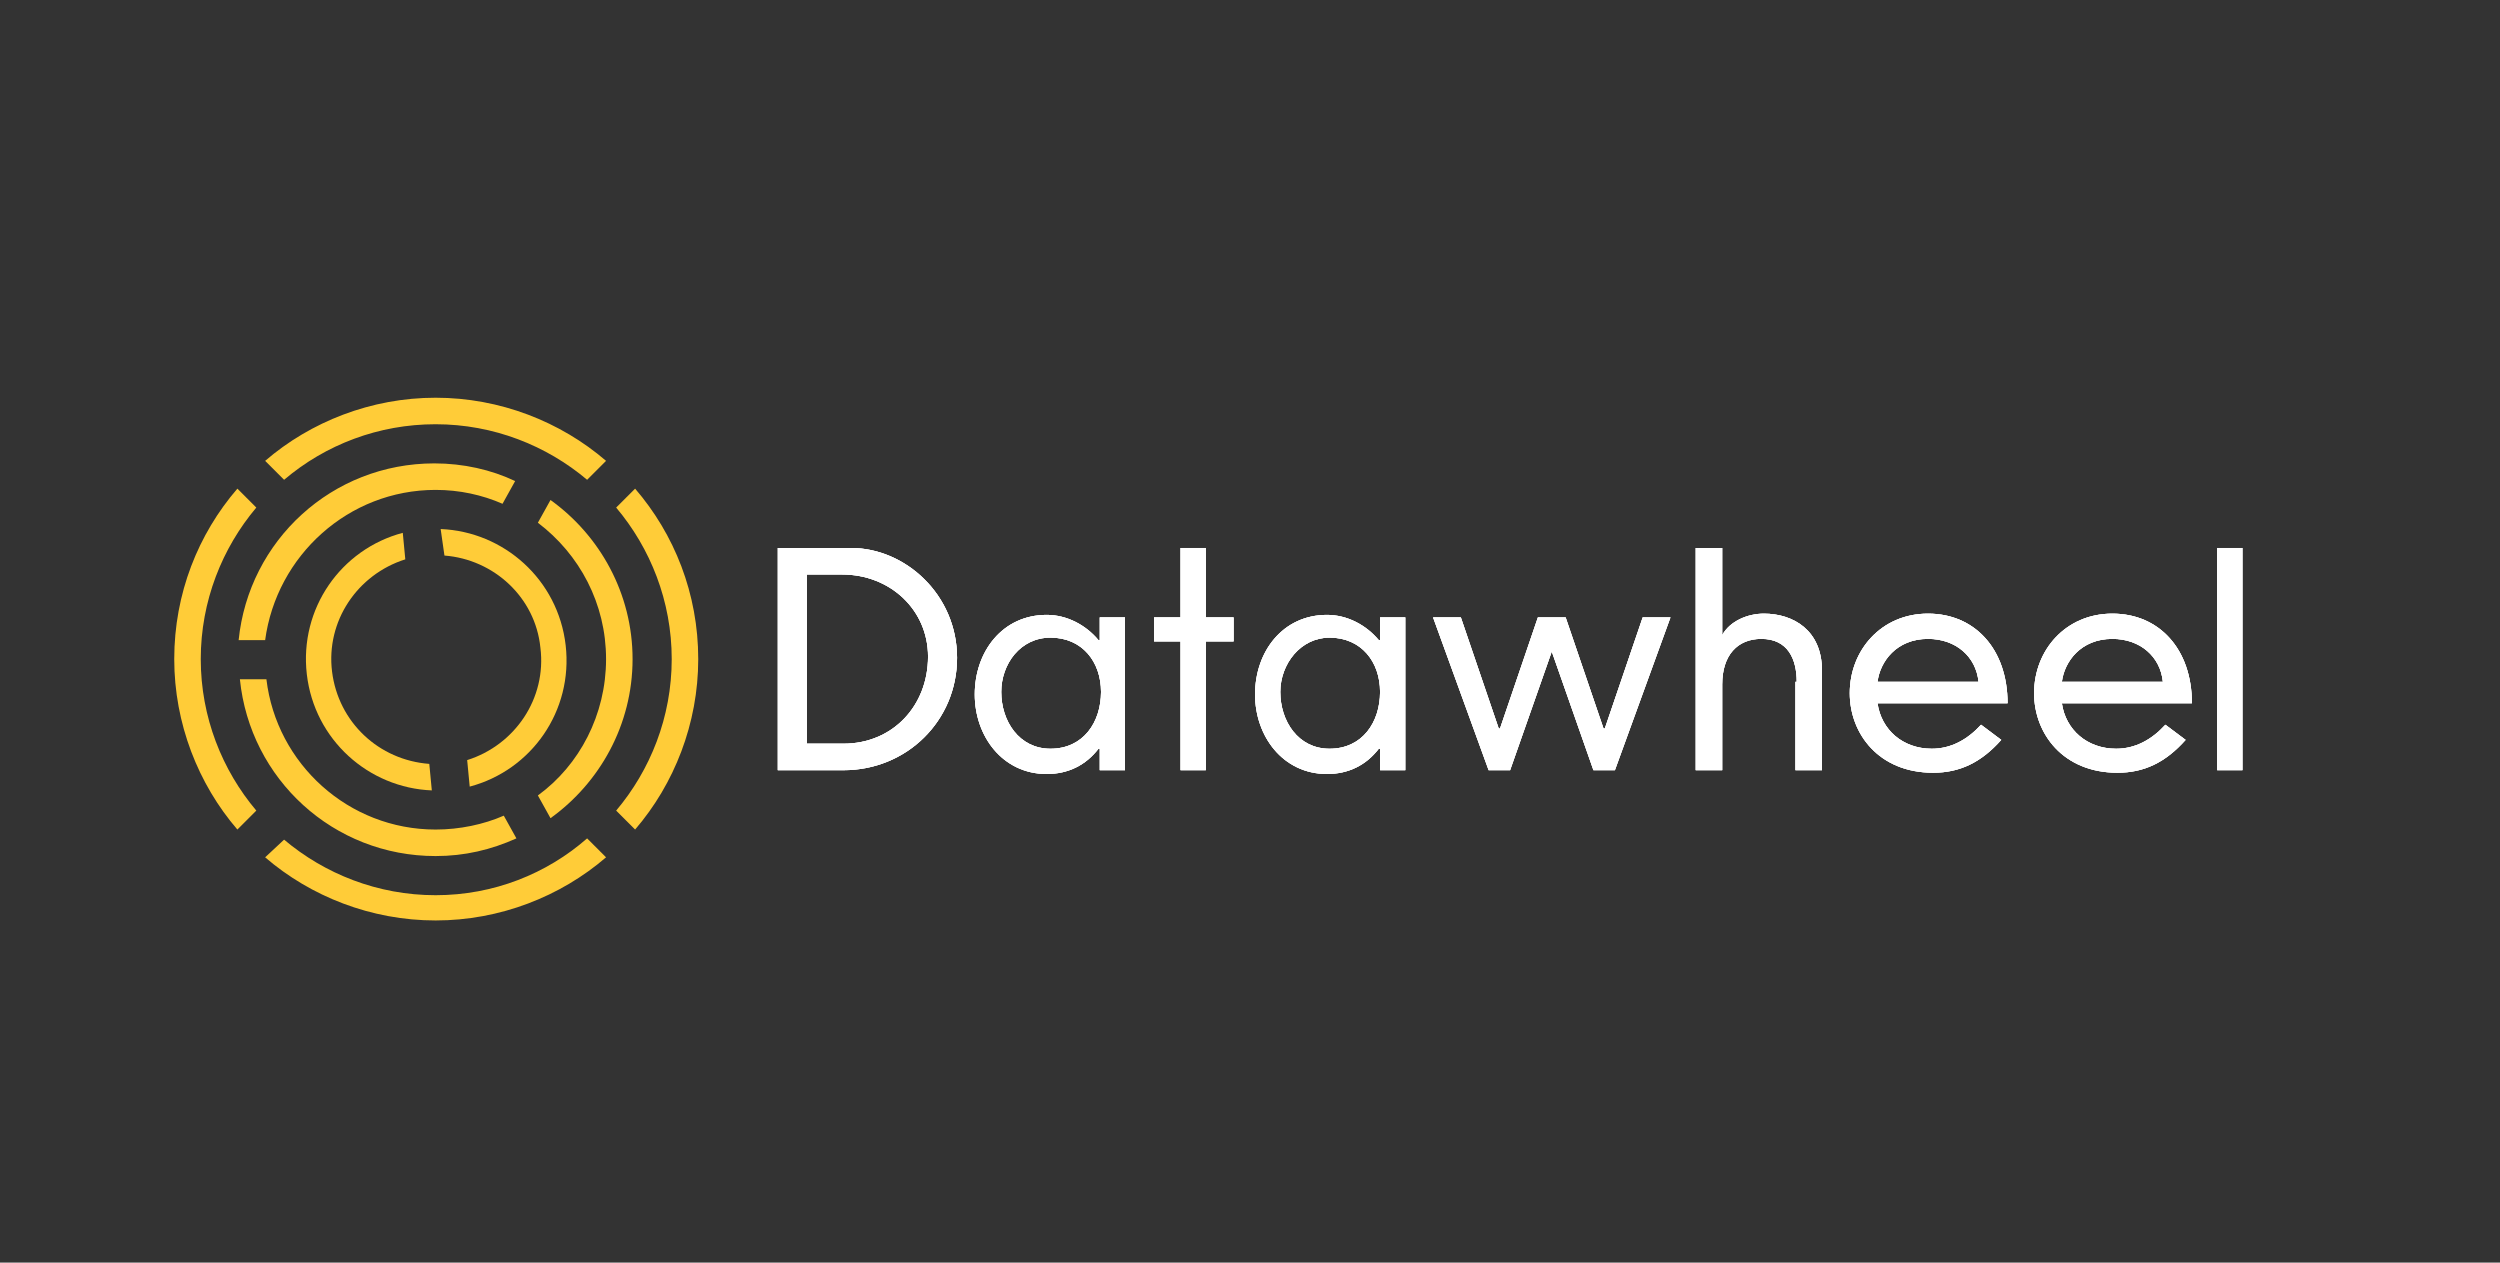 <?xml version="1.0" encoding="utf-8"?>
<!-- Generator: Adobe Illustrator 23.0.1, SVG Export Plug-In . SVG Version: 6.00 Build 0)  -->
<svg version="1.1" id="Capa_1" xmlns="http://www.w3.org/2000/svg" xmlns:xlink="http://www.w3.org/1999/xlink" x="0px" y="0px"
	 viewBox="0 0 198 100" style="enable-background:new 0 0 198 100;" xml:space="preserve">
<rect x="0" y="0" width="198" height="100" fill="#333333" stroke="none"/>
<style type="text/css">
	.st0{clip-path:url(#SVGID_2_);}
	.st1{clip-path:url(#SVGID_4_);fill:#FFCC38;}
	.st2{clip-path:url(#SVGID_6_);}
	.st3{clip-path:url(#SVGID_8_);fill:#FFCC38;}
	.st4{clip-path:url(#SVGID_10_);}
	.st5{clip-path:url(#SVGID_12_);fill:#FFCC38;}
	.st6{clip-path:url(#SVGID_14_);}
	.st7{clip-path:url(#SVGID_16_);fill:#FFCC38;}
	.st8{clip-path:url(#SVGID_18_);}
	.st9{clip-path:url(#SVGID_20_);fill:#FFCC38;}
	.st10{clip-path:url(#SVGID_22_);}
	.st11{clip-path:url(#SVGID_24_);fill:#FFCC38;}
	.st12{clip-path:url(#SVGID_26_);}
	.st13{clip-path:url(#SVGID_28_);fill:#FFCC38;}
	.st14{clip-path:url(#SVGID_30_);}
	.st15{clip-path:url(#SVGID_32_);fill:#FFCC38;}
	.st16{clip-path:url(#SVGID_34_);}
	.st17{clip-path:url(#SVGID_36_);fill:#FFCC38;}
	.st18{clip-path:url(#SVGID_38_);}
	.st19{clip-path:url(#SVGID_40_);fill:#FFFFFF;}
	.st20{clip-path:url(#SVGID_42_);}
	.st21{clip-path:url(#SVGID_44_);fill:#FFFFFF;}
	.st22{clip-path:url(#SVGID_46_);}
	.st23{clip-path:url(#SVGID_48_);fill:#FFFFFF;}
	.st24{clip-path:url(#SVGID_50_);}
	.st25{clip-path:url(#SVGID_52_);fill:#FFFFFF;}
	.st26{clip-path:url(#SVGID_54_);}
	.st27{clip-path:url(#SVGID_56_);fill:#FFFFFF;}
	.st28{clip-path:url(#SVGID_58_);}
	.st29{clip-path:url(#SVGID_60_);fill:#FFFFFF;}
	.st30{clip-path:url(#SVGID_62_);}
	.st31{clip-path:url(#SVGID_64_);fill:#FFFFFF;}
	.st32{clip-path:url(#SVGID_66_);}
	.st33{clip-path:url(#SVGID_68_);fill:#FFFFFF;}
	.st34{clip-path:url(#SVGID_70_);}
	.st35{clip-path:url(#SVGID_72_);fill:#FFFFFF;}
</style>
<g>
	<defs>
		<path id="SVGID_1_" d="M15.9,52.2c0,4.6,1.7,8.8,4.4,12l-1.5,1.5c-3.1-3.6-5-8.4-5-13.5c0-5.2,1.9-9.9,5-13.5l1.5,1.5
			C17.6,43.4,15.9,47.6,15.9,52.2z"/>
	</defs>
	<clipPath id="SVGID_2_">
		<use xlink:href="#SVGID_1_"  style="overflow:visible;"/>
	</clipPath>
	<g class="st0">
		<defs>
			<rect id="SVGID_3_" x="6.4" y="24.9" width="178.9" height="55.1"/>
		</defs>
		<clipPath id="SVGID_4_">
			<use xlink:href="#SVGID_3_"  style="overflow:visible;"/>
		</clipPath>
		<rect x="12.4" y="37.3" class="st1" width="9.2" height="29.8"/>
	</g>
</g>
<g>
	<defs>
		<path id="SVGID_5_" d="M34.5,33.6c4.6,0,8.8,1.7,12,4.4l1.5-1.5c-3.6-3.1-8.4-5-13.5-5s-9.9,1.9-13.5,5l1.5,1.5
			C25.8,35.2,30,33.6,34.5,33.6"/>
	</defs>
	<clipPath id="SVGID_6_">
		<use xlink:href="#SVGID_5_"  style="overflow:visible;"/>
	</clipPath>
	<g class="st2">
		<defs>
			<rect id="SVGID_7_" x="6.4" y="24.9" width="178.9" height="55.1"/>
		</defs>
		<clipPath id="SVGID_8_">
			<use xlink:href="#SVGID_7_"  style="overflow:visible;"/>
		</clipPath>
		<rect x="19.7" y="30.1" class="st3" width="29.8" height="9.2"/>
	</g>
</g>
<g>
	<defs>
		<path id="SVGID_9_" d="M53.2,52.2c0,4.6-1.7,8.8-4.4,12l1.5,1.5c3.1-3.6,5-8.4,5-13.5c0-5.2-1.9-9.9-5-13.5l-1.5,1.5
			C51.5,43.4,53.2,47.6,53.2,52.2"/>
	</defs>
	<clipPath id="SVGID_10_">
		<use xlink:href="#SVGID_9_"  style="overflow:visible;"/>
	</clipPath>
	<g class="st4">
		<defs>
			<rect id="SVGID_11_" x="6.4" y="24.9" width="178.9" height="55.1"/>
		</defs>
		<clipPath id="SVGID_12_">
			<use xlink:href="#SVGID_11_"  style="overflow:visible;"/>
		</clipPath>
		<rect x="47.4" y="37.3" class="st5" width="9.2" height="29.8"/>
	</g>
</g>
<g>
	<defs>
		<path id="SVGID_13_" d="M34.5,70.9c-4.6,0-8.8-1.7-12-4.4L21,67.9c3.6,3.1,8.4,5,13.5,5s9.9-1.9,13.5-5l-1.5-1.5
			C43.3,69.2,39.1,70.9,34.5,70.9"/>
	</defs>
	<clipPath id="SVGID_14_">
		<use xlink:href="#SVGID_13_"  style="overflow:visible;"/>
	</clipPath>
	<g class="st6">
		<defs>
			<rect id="SVGID_15_" x="6.4" y="24.9" width="178.9" height="55.1"/>
		</defs>
		<clipPath id="SVGID_16_">
			<use xlink:href="#SVGID_15_"  style="overflow:visible;"/>
		</clipPath>
		<rect x="19.7" y="65.1" class="st7" width="29.8" height="9.2"/>
	</g>
</g>
<g>
	<defs>
		<path id="SVGID_17_" d="M43.6,39.6l-1,1.8c3.3,2.5,5.4,6.4,5.4,10.8c0,4.4-2.1,8.4-5.4,10.8l1,1.8c3.9-2.8,6.5-7.4,6.5-12.6
			C50.1,47,47.5,42.4,43.6,39.6"/>
	</defs>
	<clipPath id="SVGID_18_">
		<use xlink:href="#SVGID_17_"  style="overflow:visible;"/>
	</clipPath>
	<g class="st8">
		<defs>
			<rect id="SVGID_19_" x="6.4" y="24.9" width="178.9" height="55.1"/>
		</defs>
		<clipPath id="SVGID_20_">
			<use xlink:href="#SVGID_19_"  style="overflow:visible;"/>
		</clipPath>
		<rect x="41.2" y="38.2" class="st9" width="10.3" height="28"/>
	</g>
</g>
<g>
	<defs>
		<path id="SVGID_21_" d="M34.5,65.7c-6.9,0-12.6-5.2-13.4-11.9h-2.1c0.8,7.9,7.4,14,15.5,14c2.3,0,4.4-0.5,6.4-1.4l-1-1.8
			C38.3,65.3,36.4,65.7,34.5,65.7"/>
	</defs>
	<clipPath id="SVGID_22_">
		<use xlink:href="#SVGID_21_"  style="overflow:visible;"/>
	</clipPath>
	<g class="st10">
		<defs>
			<rect id="SVGID_23_" x="6.4" y="24.9" width="178.9" height="55.1"/>
		</defs>
		<clipPath id="SVGID_24_">
			<use xlink:href="#SVGID_23_"  style="overflow:visible;"/>
		</clipPath>
		<rect x="17.7" y="52.4" class="st11" width="24.6" height="16.7"/>
	</g>
</g>
<g>
	<defs>
		<path id="SVGID_25_" d="M34.5,38.8c1.9,0,3.7,0.4,5.3,1.1l1-1.8c-1.9-0.9-4.1-1.4-6.4-1.4c-8.1,0-14.7,6.1-15.5,14h2.1
			C21.9,44,27.6,38.8,34.5,38.8"/>
	</defs>
	<clipPath id="SVGID_26_">
		<use xlink:href="#SVGID_25_"  style="overflow:visible;"/>
	</clipPath>
	<g class="st12">
		<defs>
			<rect id="SVGID_27_" x="6.4" y="24.9" width="178.9" height="55.1"/>
		</defs>
		<clipPath id="SVGID_28_">
			<use xlink:href="#SVGID_27_"  style="overflow:visible;"/>
		</clipPath>
		<rect x="17.7" y="35.3" class="st13" width="24.6" height="16.7"/>
	</g>
</g>
<g>
	<defs>
		<path id="SVGID_29_" d="M26.3,53.2c-0.5-4,2-7.7,5.8-8.9l-0.2-2.1c-4.9,1.3-8.2,6-7.6,11.2c0.6,5.2,4.9,9,9.9,9.2l-0.2-2.1
			C30,60.2,26.8,57.2,26.3,53.2"/>
	</defs>
	<clipPath id="SVGID_30_">
		<use xlink:href="#SVGID_29_"  style="overflow:visible;"/>
	</clipPath>
	<g class="st14">
		<defs>
			<rect id="SVGID_31_" x="6.4" y="24.9" width="178.9" height="55.1"/>
		</defs>
		<clipPath id="SVGID_32_">
			<use xlink:href="#SVGID_31_"  style="overflow:visible;"/>
		</clipPath>
		<rect x="22.8" y="40.9" class="st15" width="12.7" height="23.1"/>
	</g>
</g>
<g>
	<defs>
		<path id="SVGID_33_" d="M35.2,44c3.9,0.3,7.2,3.3,7.6,7.3c0.5,4-2,7.7-5.8,8.9l0.2,2.1c4.9-1.3,8.2-6,7.6-11.2
			c-0.6-5.2-4.9-9-9.9-9.2L35.2,44z"/>
	</defs>
	<clipPath id="SVGID_34_">
		<use xlink:href="#SVGID_33_"  style="overflow:visible;"/>
	</clipPath>
	<g class="st16">
		<defs>
			<rect id="SVGID_35_" x="6.4" y="24.9" width="178.9" height="55.1"/>
		</defs>
		<clipPath id="SVGID_36_">
			<use xlink:href="#SVGID_35_"  style="overflow:visible;"/>
		</clipPath>
		<rect x="33.6" y="40.5" class="st17" width="12.7" height="23.1"/>
	</g>
</g>
<g>
	<defs>
		<rect id="SVGID_37_" x="175.6" y="43.4" width="2" height="17.6"/>
	</defs>
	<use xlink:href="#SVGID_37_"  style="overflow:visible;fill-rule:evenodd;clip-rule:evenodd;fill:#FFFFFF;"/>
	<clipPath id="SVGID_38_">
		<use xlink:href="#SVGID_37_"  style="overflow:visible;"/>
	</clipPath>
	<g class="st18">
		<defs>
			<rect id="SVGID_39_" x="6.4" y="24.9" width="178.9" height="55.1"/>
		</defs>
		<use xlink:href="#SVGID_39_"  style="overflow:visible;fill:#FFFFFF;"/>
		<clipPath id="SVGID_40_">
			<use xlink:href="#SVGID_39_"  style="overflow:visible;"/>
		</clipPath>
		<rect x="174.3" y="42" class="st19" width="4.8" height="20.3"/>
	</g>
</g>
<g>
	<defs>
		<path id="SVGID_41_" d="M173.1,58.6c-1.6,1.8-3.3,2.6-5.4,2.6c-4.3,0-6.6-3.1-6.6-6.3c0-3.4,2.5-6.3,6.2-6.3
			c3.7,0,6.3,2.8,6.3,7.1h-10.3c0.3,2.1,2,3.6,4.3,3.6c1.5,0,2.8-0.7,3.9-1.9L173.1,58.6z M171.3,54c-0.2-2-1.8-3.4-4-3.4
			c-2.5,0-3.8,1.8-4,3.4H171.3z"/>
	</defs>
	<use xlink:href="#SVGID_41_"  style="overflow:visible;fill-rule:evenodd;clip-rule:evenodd;fill:#FFFFFF;"/>
	<clipPath id="SVGID_42_">
		<use xlink:href="#SVGID_41_"  style="overflow:visible;"/>
	</clipPath>
	<g class="st20">
		<defs>
			<rect id="SVGID_43_" x="6.4" y="24.9" width="178.9" height="55.1"/>
		</defs>
		<use xlink:href="#SVGID_43_"  style="overflow:visible;fill:#FFFFFF;"/>
		<clipPath id="SVGID_44_">
			<use xlink:href="#SVGID_43_"  style="overflow:visible;"/>
		</clipPath>
		<rect x="159.7" y="47.3" class="st21" width="15.3" height="15.4"/>
	</g>
</g>
<g>
	<defs>
		<path id="SVGID_45_" d="M158.5,58.6c-1.6,1.8-3.3,2.6-5.4,2.6c-4.3,0-6.6-3.1-6.6-6.3c0-3.4,2.5-6.3,6.2-6.3
			c3.7,0,6.3,2.8,6.3,7.1h-10.3c0.3,2.1,2,3.6,4.3,3.6c1.5,0,2.8-0.7,3.9-1.9L158.5,58.6z M156.7,54c-0.2-2-1.8-3.4-4-3.4
			c-2.5,0-3.8,1.8-4,3.4H156.7z"/>
	</defs>
	<use xlink:href="#SVGID_45_"  style="overflow:visible;fill-rule:evenodd;clip-rule:evenodd;fill:#FFFFFF;"/>
	<clipPath id="SVGID_46_">
		<use xlink:href="#SVGID_45_"  style="overflow:visible;"/>
	</clipPath>
	<g class="st22">
		<defs>
			<rect id="SVGID_47_" x="6.4" y="24.9" width="178.9" height="55.1"/>
		</defs>
		<use xlink:href="#SVGID_47_"  style="overflow:visible;fill:#FFFFFF;"/>
		<clipPath id="SVGID_48_">
			<use xlink:href="#SVGID_47_"  style="overflow:visible;"/>
		</clipPath>
		<rect x="145.2" y="47.3" class="st23" width="15.3" height="15.4"/>
	</g>
</g>
<g>
	<defs>
		<path id="SVGID_49_" d="M142.3,54c0-1.8-0.7-3.4-2.8-3.4c-1.9,0-3.1,1.3-3.1,3.6V61h-2.1V43.4h2.1v6.9h0c0.6-1.1,2-1.7,3.3-1.7
			c2.3,0,4.6,1.3,4.6,4.5V61h-2.1V54z"/>
	</defs>
	<use xlink:href="#SVGID_49_"  style="overflow:visible;fill-rule:evenodd;clip-rule:evenodd;fill:#FFFFFF;"/>
	<clipPath id="SVGID_50_">
		<use xlink:href="#SVGID_49_"  style="overflow:visible;"/>
	</clipPath>
	<g class="st24">
		<defs>
			<rect id="SVGID_51_" x="6.4" y="24.9" width="178.9" height="55.1"/>
		</defs>
		<use xlink:href="#SVGID_51_"  style="overflow:visible;fill:#FFFFFF;"/>
		<clipPath id="SVGID_52_">
			<use xlink:href="#SVGID_51_"  style="overflow:visible;"/>
		</clipPath>
		<rect x="133" y="42" class="st25" width="12.8" height="20.3"/>
	</g>
</g>
<g>
	<defs>
		<polygon id="SVGID_53_" points="130.1,48.9 132.3,48.9 127.9,61 126.2,61 122.9,51.6 122.9,51.6 119.6,61 117.9,61 113.5,48.9 
			115.7,48.9 118.7,57.7 118.8,57.7 121.8,48.9 124,48.9 127,57.7 127.1,57.7 		"/>
	</defs>
	<use xlink:href="#SVGID_53_"  style="overflow:visible;fill-rule:evenodd;clip-rule:evenodd;fill:#FFFFFF;"/>
	<clipPath id="SVGID_54_">
		<use xlink:href="#SVGID_53_"  style="overflow:visible;"/>
	</clipPath>
	<g class="st26">
		<defs>
			<rect id="SVGID_55_" x="6.4" y="24.9" width="178.9" height="55.1"/>
		</defs>
		<use xlink:href="#SVGID_55_"  style="overflow:visible;fill:#FFFFFF;"/>
		<clipPath id="SVGID_56_">
			<use xlink:href="#SVGID_55_"  style="overflow:visible;"/>
		</clipPath>
		<rect x="112.1" y="47.6" class="st27" width="21.6" height="14.8"/>
	</g>
</g>
<g>
	<defs>
		<path id="SVGID_57_" d="M111.3,61h-2v-1.7h-0.1c-1,1.3-2.4,2-4.1,2c-3.5,0-5.7-3-5.7-6.3c0-3.4,2.2-6.3,5.7-6.3
			c1.6,0,3.1,0.8,4.1,2h0.1v-1.8h2V61z M101.4,54.8c0,2.3,1.4,4.5,3.9,4.5c2.6,0,4-2.1,4-4.5c0-2.4-1.5-4.3-4-4.3
			C103,50.5,101.4,52.6,101.4,54.8z"/>
	</defs>
	<use xlink:href="#SVGID_57_"  style="overflow:visible;fill-rule:evenodd;clip-rule:evenodd;fill:#FFFFFF;"/>
	<clipPath id="SVGID_58_">
		<use xlink:href="#SVGID_57_"  style="overflow:visible;"/>
	</clipPath>
	<g class="st28">
		<defs>
			<rect id="SVGID_59_" x="6.4" y="24.9" width="178.9" height="55.1"/>
		</defs>
		<use xlink:href="#SVGID_59_"  style="overflow:visible;fill:#FFFFFF;"/>
		<clipPath id="SVGID_60_">
			<use xlink:href="#SVGID_59_"  style="overflow:visible;"/>
		</clipPath>
		<rect x="98" y="47.3" class="st29" width="14.7" height="15.3"/>
	</g>
</g>
<g>
	<defs>
		<polygon id="SVGID_61_" points="95.5,61 93.5,61 93.5,50.8 91.4,50.8 91.4,48.9 93.5,48.9 93.5,43.4 95.5,43.4 95.5,48.9 
			97.7,48.9 97.7,50.8 95.5,50.8 		"/>
	</defs>
	<use xlink:href="#SVGID_61_"  style="overflow:visible;fill-rule:evenodd;clip-rule:evenodd;fill:#FFFFFF;"/>
	<clipPath id="SVGID_62_">
		<use xlink:href="#SVGID_61_"  style="overflow:visible;"/>
	</clipPath>
	<g class="st30">
		<defs>
			<rect id="SVGID_63_" x="6.4" y="24.9" width="178.9" height="55.1"/>
		</defs>
		<use xlink:href="#SVGID_63_"  style="overflow:visible;fill:#FFFFFF;"/>
		<clipPath id="SVGID_64_">
			<use xlink:href="#SVGID_63_"  style="overflow:visible;"/>
		</clipPath>
		<rect x="90" y="42" class="st31" width="9" height="20.3"/>
	</g>
</g>
<g>
	<defs>
		<path id="SVGID_65_" d="M89.1,61h-2v-1.7H87c-1,1.3-2.4,2-4.1,2c-3.5,0-5.7-3-5.7-6.3c0-3.4,2.2-6.3,5.7-6.3c1.6,0,3.1,0.8,4.1,2
			h0.1v-1.8h2V61z M79.3,54.8c0,2.3,1.4,4.5,3.9,4.5c2.6,0,4-2.1,4-4.5c0-2.4-1.5-4.3-4-4.3C80.8,50.5,79.3,52.6,79.3,54.8z"/>
	</defs>
	<use xlink:href="#SVGID_65_"  style="overflow:visible;fill-rule:evenodd;clip-rule:evenodd;fill:#FFFFFF;"/>
	<clipPath id="SVGID_66_">
		<use xlink:href="#SVGID_65_"  style="overflow:visible;"/>
	</clipPath>
	<g class="st32">
		<defs>
			<rect id="SVGID_67_" x="6.4" y="24.9" width="178.9" height="55.1"/>
		</defs>
		<use xlink:href="#SVGID_67_"  style="overflow:visible;fill:#FFFFFF;"/>
		<clipPath id="SVGID_68_">
			<use xlink:href="#SVGID_67_"  style="overflow:visible;"/>
		</clipPath>
		<rect x="75.8" y="47.3" class="st33" width="14.7" height="15.3"/>
	</g>
</g>
<g>
	<defs>
		<path id="SVGID_69_" d="M61.6,43.4h5.8c4.3,0,8.4,3.7,8.4,8.7c0,5-4,8.9-9,8.9h-5.2V43.4z M66.8,58.9c3.9,0,6.7-3,6.7-6.9
			c0-3.7-3-6.5-6.8-6.5h-2.8v13.4H66.8z"/>
	</defs>
	<use xlink:href="#SVGID_69_"  style="overflow:visible;fill-rule:evenodd;clip-rule:evenodd;fill:#FFFFFF;"/>
	<clipPath id="SVGID_70_">
		<use xlink:href="#SVGID_69_"  style="overflow:visible;"/>
	</clipPath>
	<g class="st34">
		<defs>
			<rect id="SVGID_71_" x="6.4" y="24.9" width="178.9" height="55.1"/>
		</defs>
		<use xlink:href="#SVGID_71_"  style="overflow:visible;fill:#FFFFFF;"/>
		<clipPath id="SVGID_72_">
			<use xlink:href="#SVGID_71_"  style="overflow:visible;"/>
		</clipPath>
		<rect x="60.2" y="42" class="st35" width="17" height="20.3"/>
	</g>
</g>
</svg>
